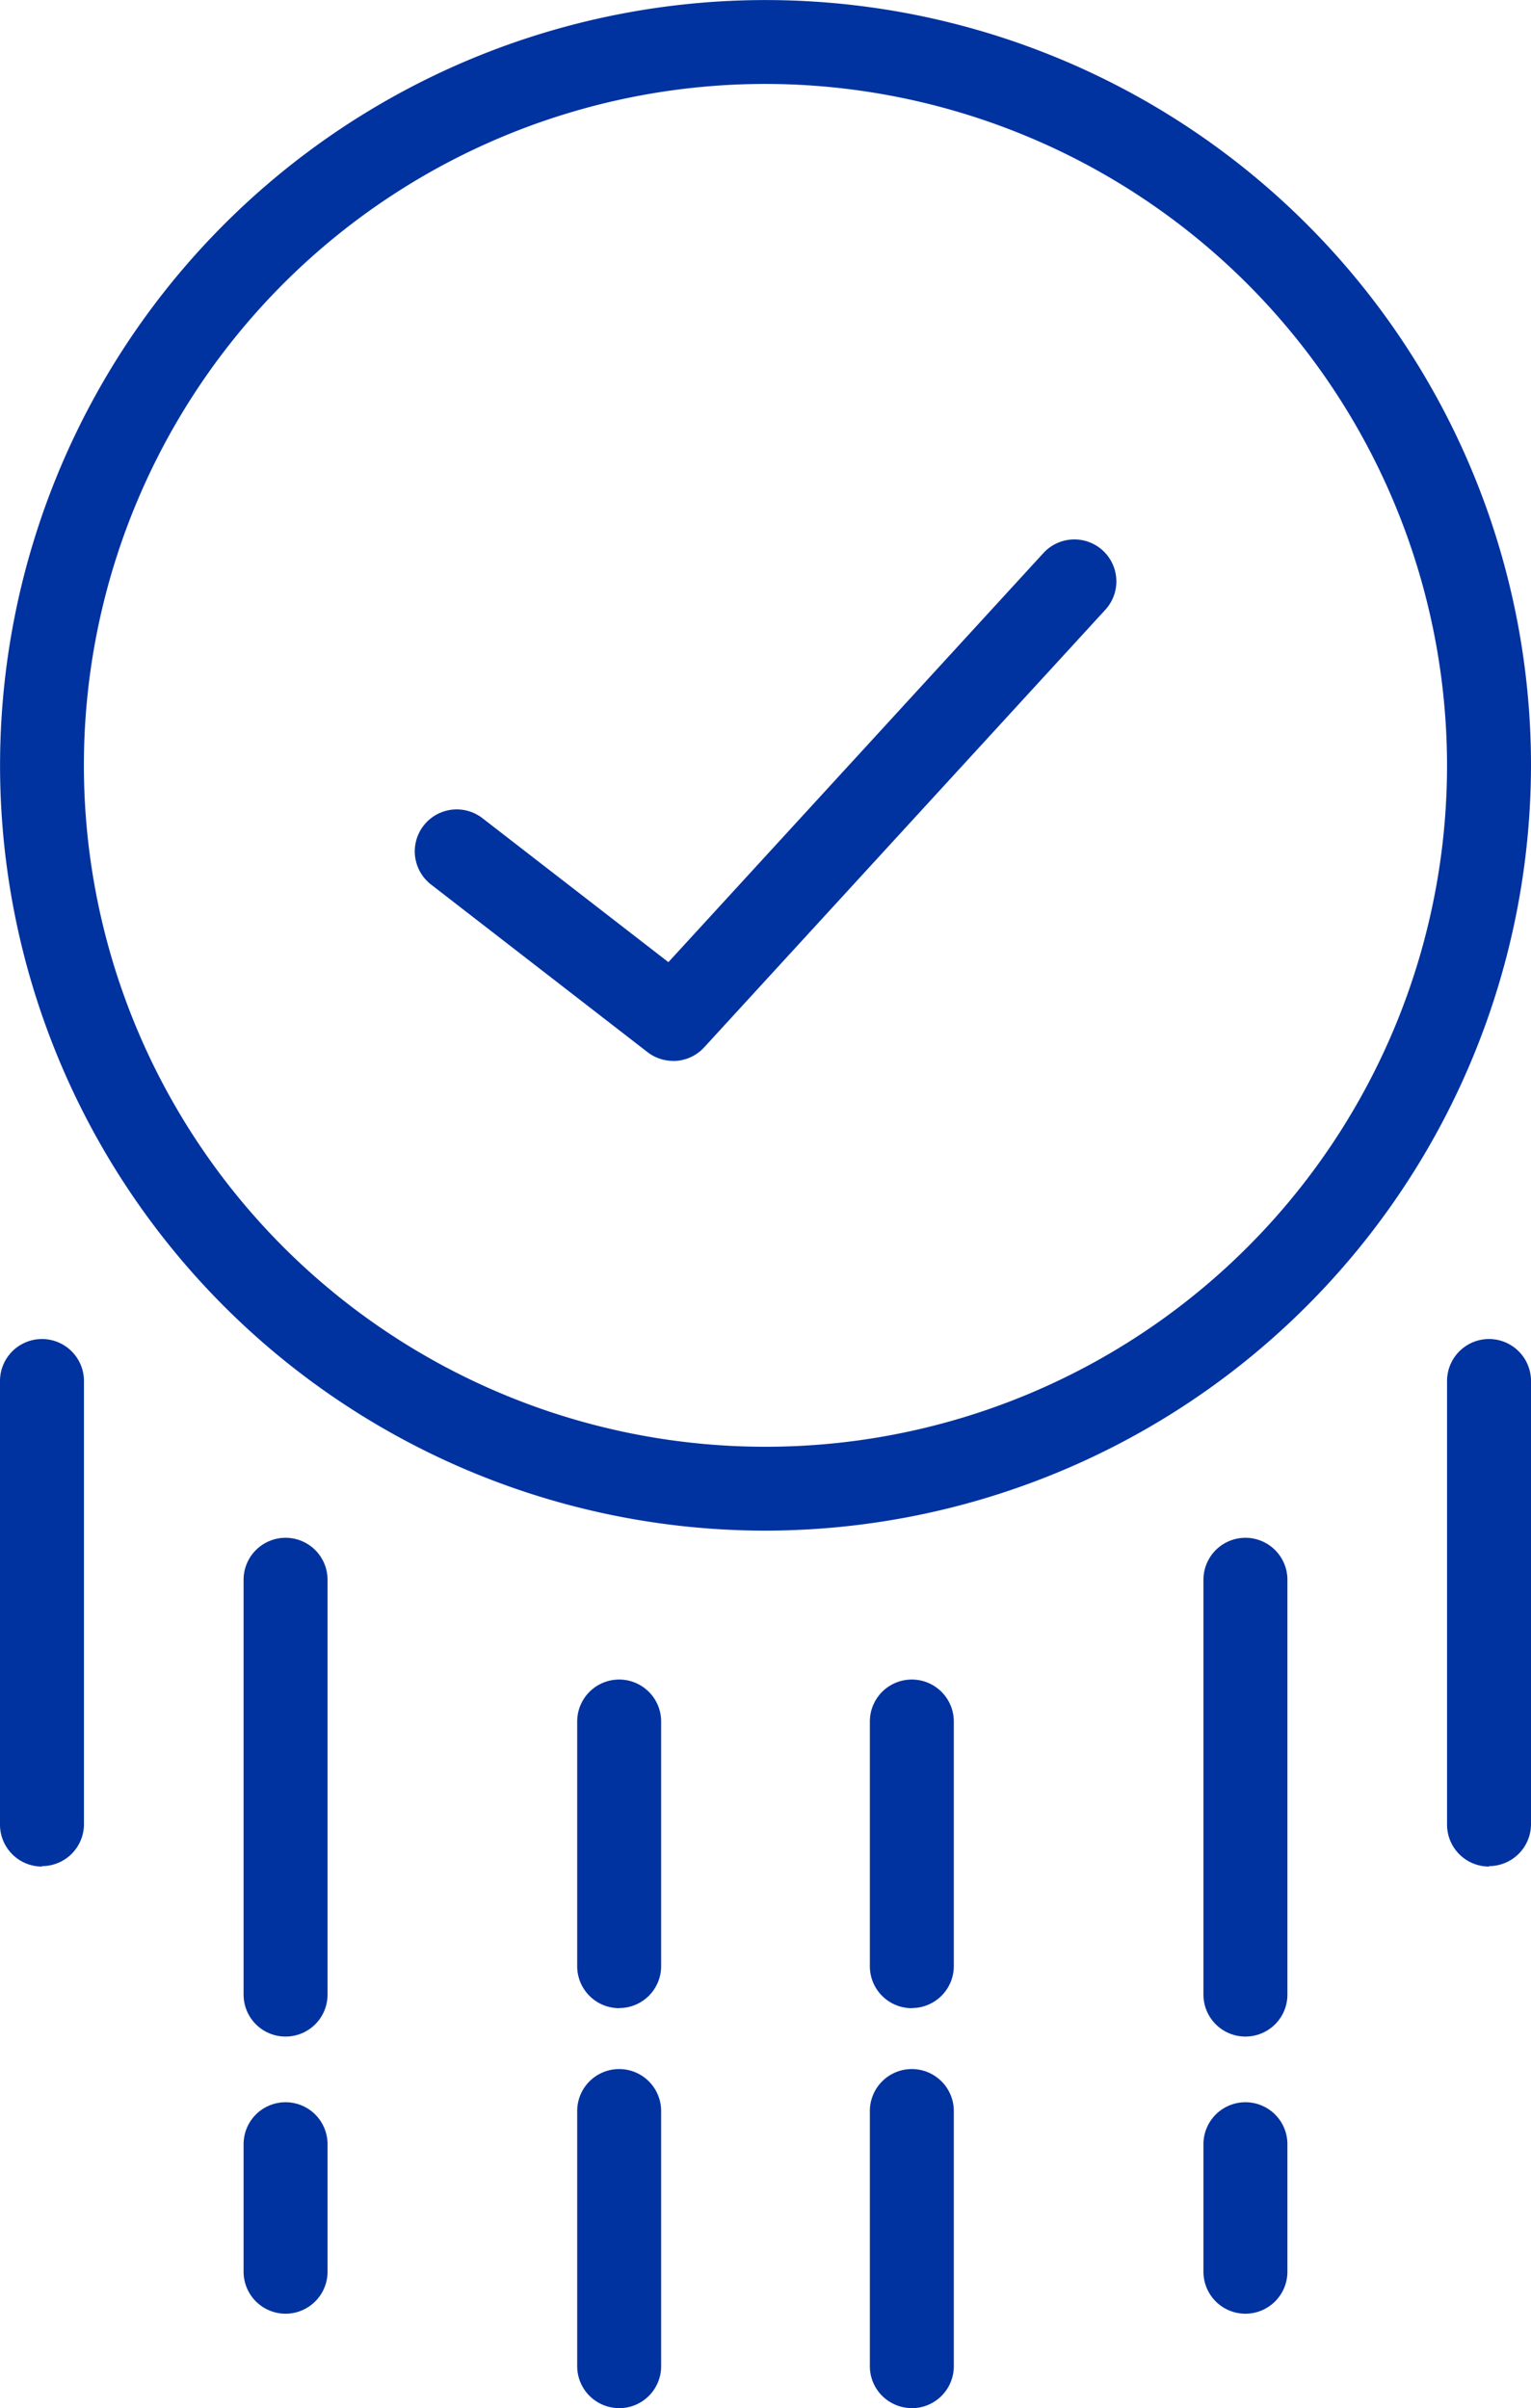 <svg id="Group_17261" data-name="Group 17261" xmlns="http://www.w3.org/2000/svg" xmlns:xlink="http://www.w3.org/1999/xlink" width="24.273" height="38.19" viewBox="0 0 24.273 38.19">
  <defs>
    <clipPath id="clip-path">
      <rect id="Rectangle_2541" data-name="Rectangle 2541" width="24.273" height="38.19" fill="#0032a0"/>
    </clipPath>
  </defs>
  <g id="Group_17248" data-name="Group 17248" clip-path="url(#clip-path)">
    <path id="Path_2659" data-name="Path 2659" d="M23.86,33.98a.666.666,0,0,1-.407-.139l-3.432-2.658a.665.665,0,1,1,.815-1.052l2.948,2.283,5.946-6.488a.665.665,0,0,1,.981.9l-6.36,6.939a.664.664,0,0,1-.491.216" transform="translate(-13.187 -17.156)" fill="#0032a0"/>
    <path id="Path_2660" data-name="Path 2660" d="M12.137,24.273A12.136,12.136,0,1,1,24.273,12.137,12.15,12.15,0,0,1,12.137,24.273m0-22.942A10.806,10.806,0,1,0,22.942,12.137,10.818,10.818,0,0,0,12.137,1.331" fill="#0032a0"/>
    <path id="Path_2661" data-name="Path 2661" d="M69.622,72.2a.665.665,0,0,1-.665-.665V64.5a.665.665,0,1,1,1.331,0v7.028a.666.666,0,0,1-.665.665" transform="translate(-46.015 -42.6)" fill="#0032a0"/>
    <path id="Path_2662" data-name="Path 2662" d="M.665,72.2A.665.665,0,0,1,0,71.532V64.5a.665.665,0,1,1,1.331,0v7.028a.665.665,0,0,1-.665.665" transform="translate(0 -42.6)" fill="#0032a0"/>
    <path id="Path_2663" data-name="Path 2663" d="M58.015,81.208a.665.665,0,0,1-.665-.665V73.964a.665.665,0,1,1,1.331,0v6.579a.665.665,0,0,1-.665.665" transform="translate(-38.27 -48.912)" fill="#0032a0"/>
    <path id="Path_2664" data-name="Path 2664" d="M12.272,81.208a.665.665,0,0,1-.665-.665V73.964a.665.665,0,1,1,1.331,0v6.579a.665.665,0,0,1-.665.665" transform="translate(-7.745 -48.912)" fill="#0032a0"/>
    <path id="Path_2665" data-name="Path 2665" d="M28.171,85.267a.666.666,0,0,1-.665-.665V80.721a.665.665,0,1,1,1.331,0V84.6a.665.665,0,0,1-.665.665" transform="translate(-18.355 -53.421)" fill="#0032a0"/>
    <path id="Path_2666" data-name="Path 2666" d="M42.116,85.267a.665.665,0,0,1-.665-.665V80.721a.665.665,0,0,1,1.331,0V84.6a.666.666,0,0,1-.665.665" transform="translate(-27.66 -53.421)" fill="#0032a0"/>
    <path id="Path_2667" data-name="Path 2667" d="M28.171,104a.665.665,0,0,1-.665-.665V99.289a.665.665,0,1,1,1.331,0v4.047a.665.665,0,0,1-.665.665" transform="translate(-18.355 -65.812)" fill="#0032a0"/>
    <path id="Path_2668" data-name="Path 2668" d="M42.116,104a.665.665,0,0,1-.665-.665V99.289a.665.665,0,0,1,1.331,0v4.047a.665.665,0,0,1-.665.665" transform="translate(-27.66 -65.812)" fill="#0032a0"/>
    <path id="Path_2669" data-name="Path 2669" d="M58.015,103.555a.665.665,0,0,1-.665-.665v-2.023a.665.665,0,1,1,1.331,0v2.023a.666.666,0,0,1-.665.665" transform="translate(-38.27 -66.864)" fill="#0032a0"/>
    <path id="Path_2670" data-name="Path 2670" d="M12.272,103.555a.666.666,0,0,1-.665-.665v-2.023a.665.665,0,1,1,1.331,0v2.023a.666.666,0,0,1-.665.665" transform="translate(-7.745 -66.864)" fill="#0032a0"/>
  </g>
</svg>
